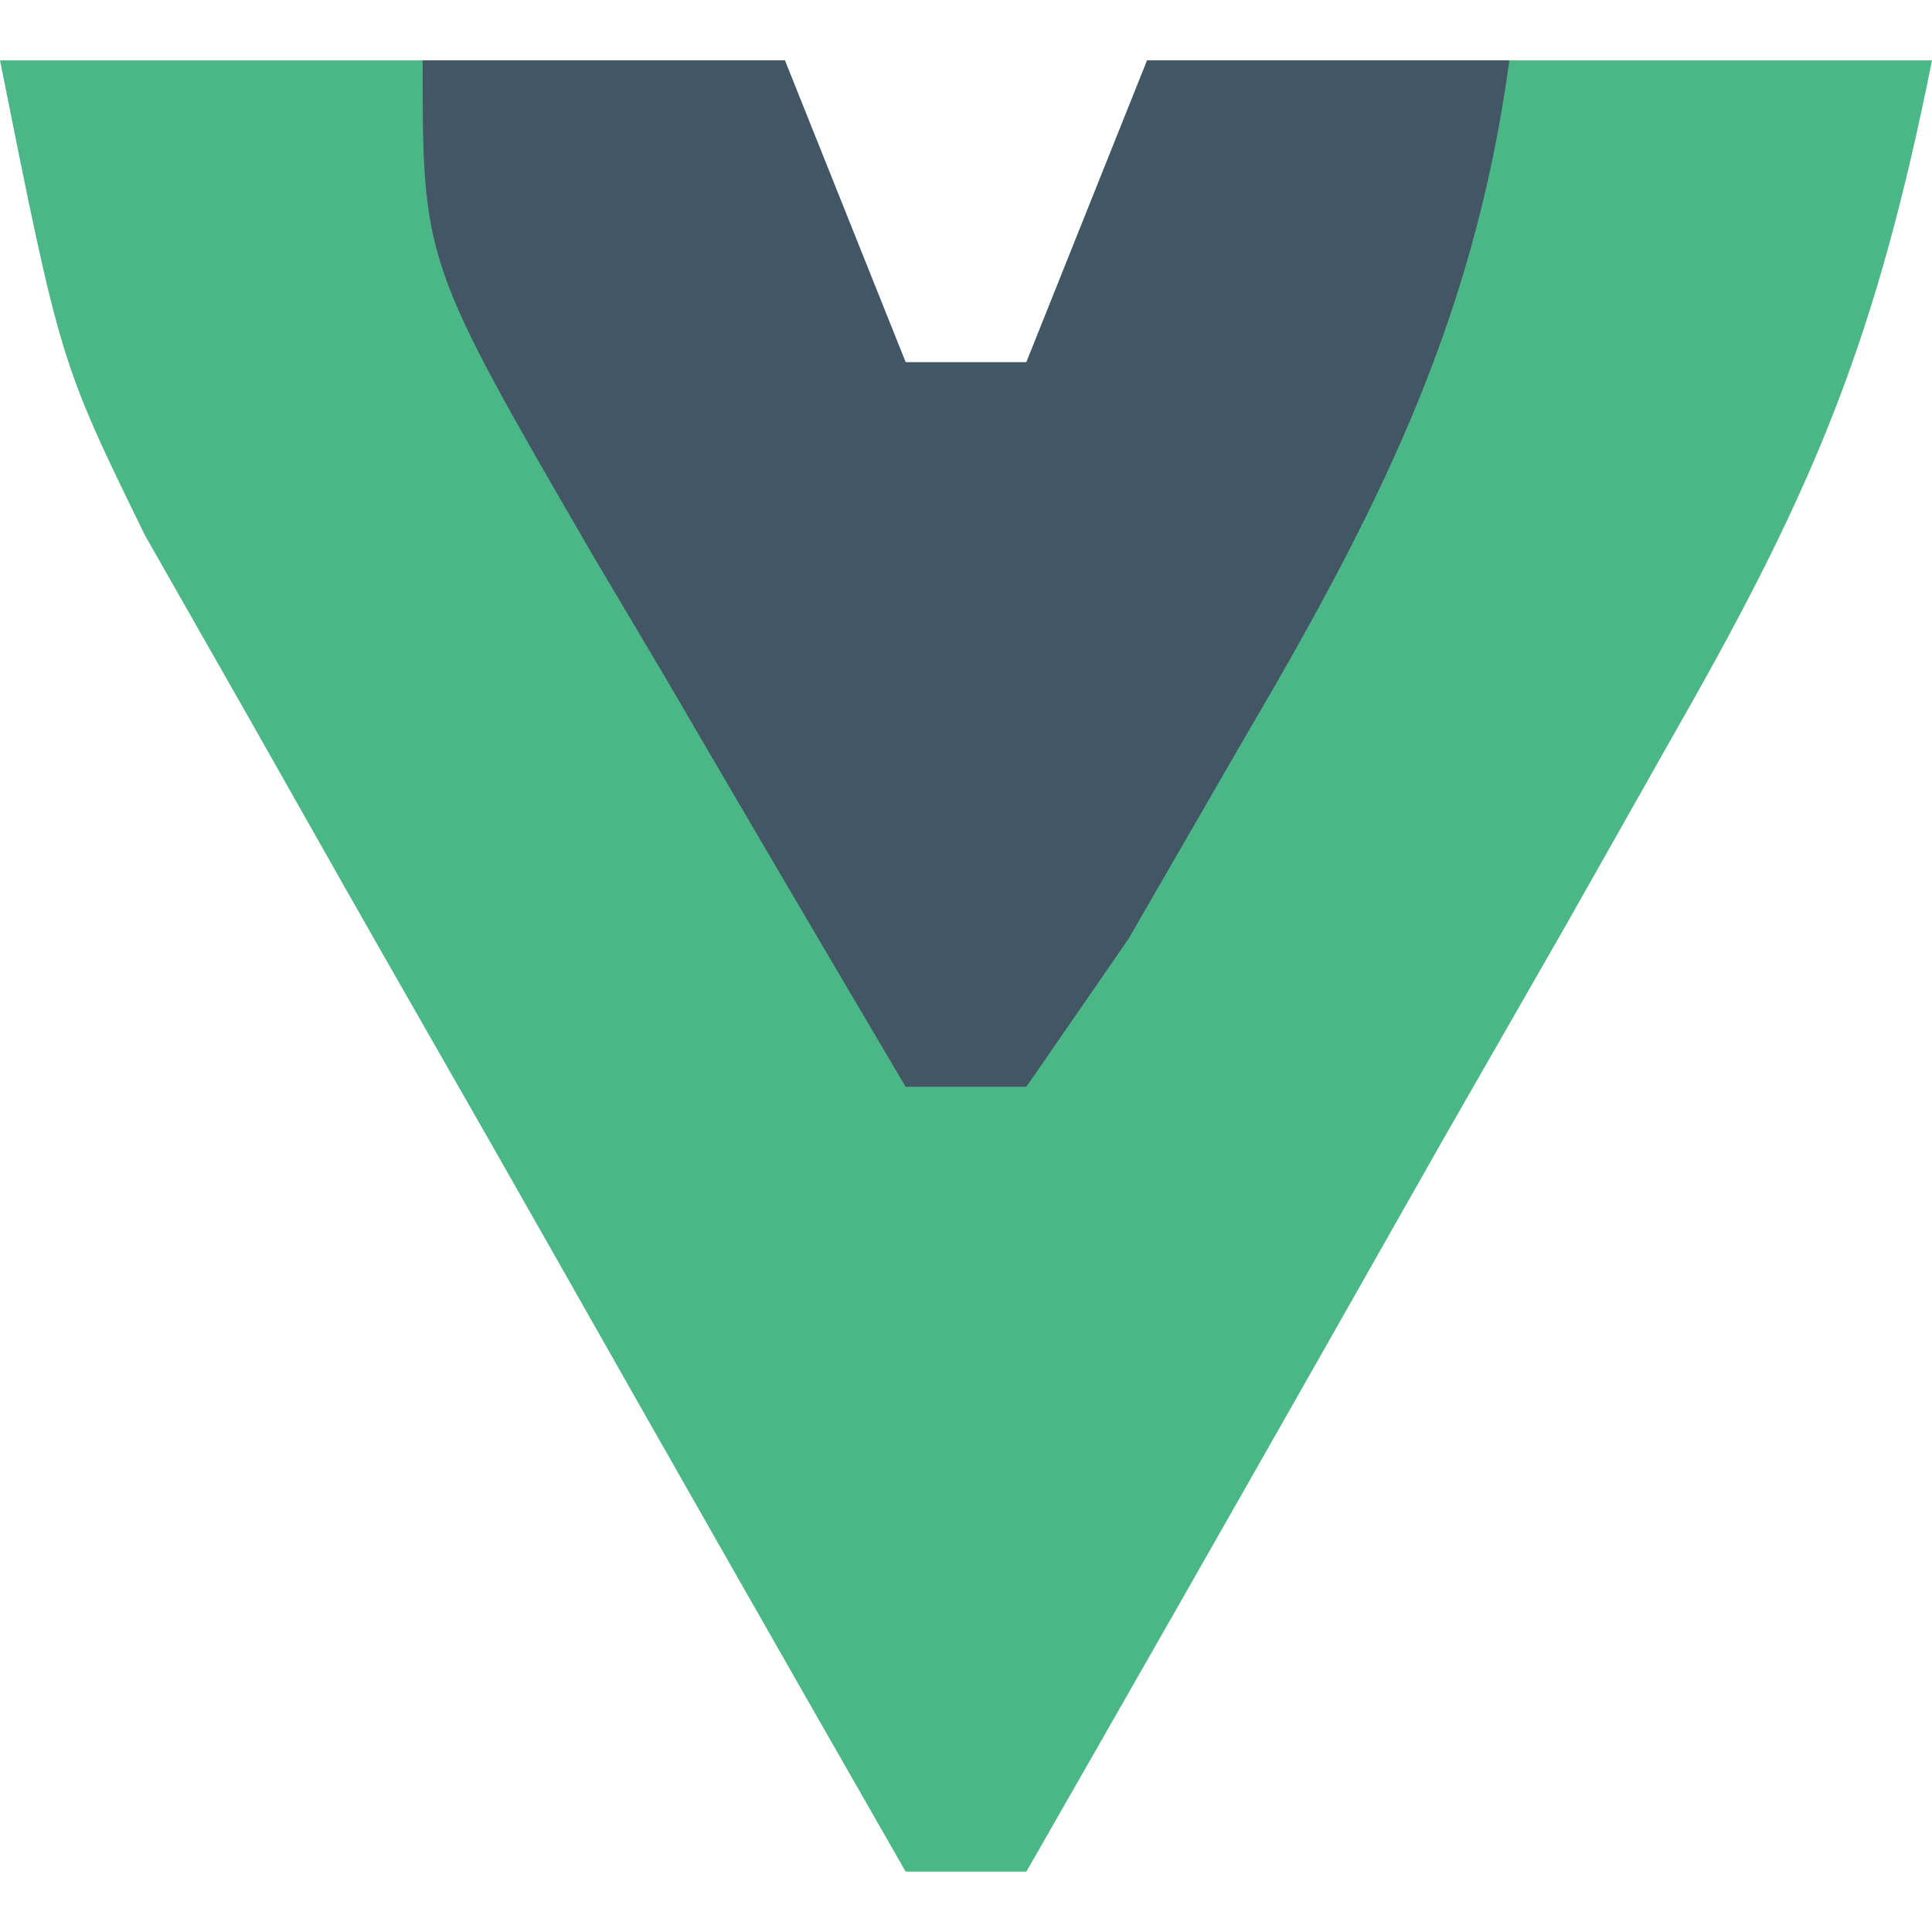 <?xml version="1.0" encoding="UTF-8"?>
<svg version="1.1" xmlns="http://www.w3.org/2000/svg" width="32" height="32">
<path d="M0 0 C4.29 0 8.58 0 13 0 C13.66 1.65 14.32 3.3 15 5 C15.66 5 16.32 5 17 5 C17.66 3.35 18.32 1.7 19 0 C23.29 0 27.58 0 32 0 C31.088 4.559 30.086 7.011 27.84 10.957 C27.211 12.069 26.583 13.181 25.936 14.326 C25.27 15.488 24.604 16.65 23.938 17.812 C23.267 18.994 22.597 20.175 21.928 21.357 C20.291 24.242 18.649 27.122 17 30 C16.34 30 15.68 30 15 30 C13.016 26.536 11.04 23.067 9.073 19.594 C8.404 18.414 7.732 17.235 7.057 16.058 C6.085 14.362 5.122 12.659 4.16 10.957 C3.579 9.936 2.998 8.915 2.399 7.863 C1 5 1 5 0 0 Z " fill="#4CB786" transform="translate(0,1)"/>
<path d="M0 0 C1.98 0 3.96 0 6 0 C6.66 1.65 7.32 3.3 8 5 C8.66 5 9.32 5 10 5 C10.66 3.35 11.32 1.7 12 0 C13.98 0 15.96 0 18 0 C17.407 4.375 15.788 7.522 13.562 11.312 C12.945 12.381 12.328 13.45 11.691 14.551 C11.133 15.359 10.575 16.167 10 17 C9.34 17 8.68 17 8 17 C6.659 14.734 5.327 12.462 4 10.188 C3.428 9.224 3.428 9.224 2.844 8.24 C0 3.34 0 3.34 0 0 Z " fill="#435666" transform="translate(7,1)"/>
</svg>
